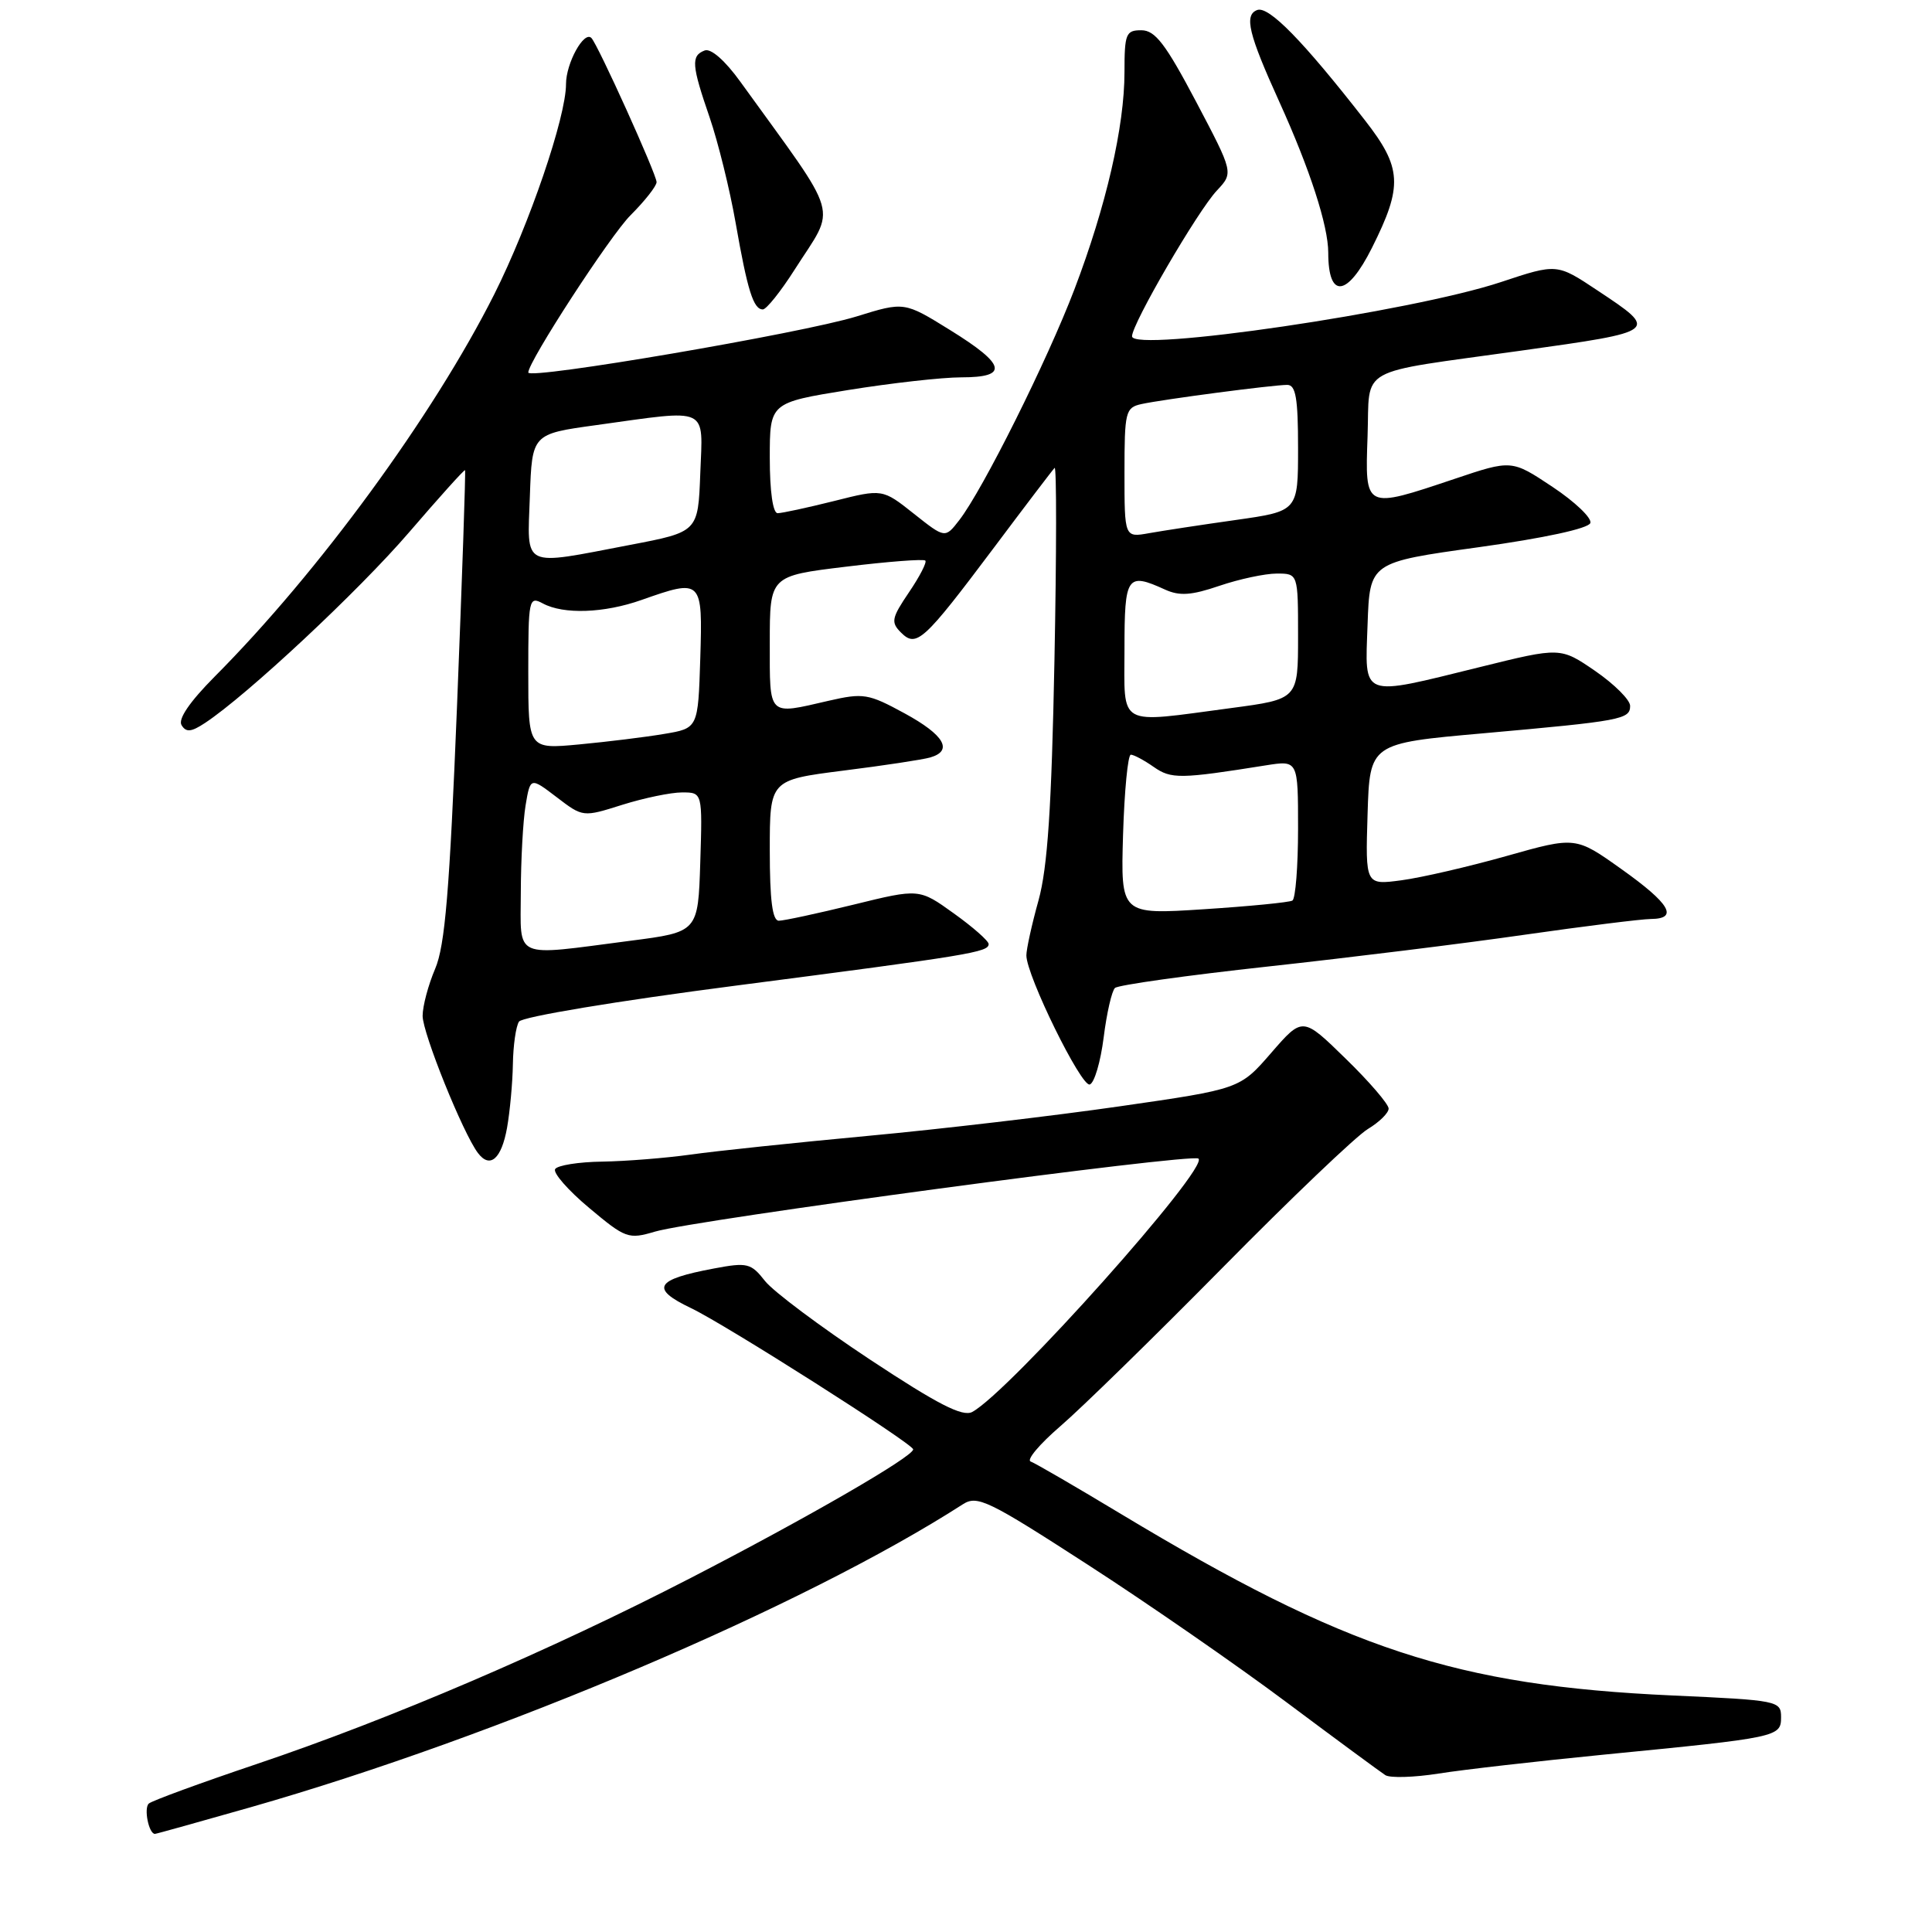 <?xml version="1.0" encoding="UTF-8" standalone="no"?>
<!DOCTYPE svg PUBLIC "-//W3C//DTD SVG 1.1//EN" "http://www.w3.org/Graphics/SVG/1.1/DTD/svg11.dtd" >
<svg xmlns="http://www.w3.org/2000/svg" xmlns:xlink="http://www.w3.org/1999/xlink" version="1.1" viewBox="0 0 256 256">
 <g >
 <path fill="currentColor"
d=" M 33.17 239.48 C 66.04 230.09 106.53 212.87 127.59 199.32 C 129.50 198.10 130.93 198.79 144.09 207.30 C 152.02 212.42 163.89 220.64 170.47 225.56 C 177.05 230.48 182.95 234.82 183.57 235.22 C 184.20 235.61 187.36 235.52 190.60 235.01 C 193.85 234.49 203.70 233.37 212.50 232.50 C 235.67 230.23 236.00 230.16 236.00 227.53 C 236.00 225.37 235.61 225.29 221.62 224.66 C 192.88 223.35 178.42 218.59 148.57 200.63 C 142.56 197.01 137.16 193.87 136.57 193.66 C 135.98 193.45 137.75 191.35 140.50 188.98 C 143.25 186.62 152.93 177.16 162.00 167.97 C 171.07 158.77 179.74 150.50 181.25 149.60 C 182.76 148.69 184.00 147.48 184.00 146.89 C 184.00 146.31 181.44 143.32 178.30 140.27 C 172.61 134.71 172.61 134.71 168.45 139.50 C 164.29 144.30 164.29 144.30 148.39 146.59 C 139.65 147.85 124.62 149.62 115.00 150.51 C 105.38 151.41 94.80 152.52 91.50 152.99 C 88.20 153.45 82.94 153.87 79.81 153.92 C 76.68 153.96 73.87 154.41 73.56 154.91 C 73.25 155.40 75.27 157.72 78.06 160.05 C 82.90 164.11 83.27 164.24 86.81 163.19 C 92.11 161.63 157.89 152.79 158.80 153.52 C 160.27 154.71 133.73 184.44 128.83 187.09 C 127.55 187.77 124.30 186.11 115.25 180.13 C 108.71 175.80 102.45 171.12 101.36 169.73 C 99.51 167.37 99.02 167.25 94.61 168.08 C 86.80 169.54 86.11 170.73 91.56 173.33 C 96.12 175.50 121.00 191.32 121.00 192.05 C 121.00 193.01 107.01 201.10 91.50 209.10 C 72.90 218.70 51.79 227.75 34.05 233.73 C 26.60 236.24 20.15 238.60 19.72 238.98 C 19.03 239.58 19.71 243.00 20.53 243.00 C 20.70 243.00 26.39 241.41 33.17 239.48 Z  M 67.19 149.42 C 67.57 147.26 67.92 143.47 67.96 141.00 C 68.00 138.53 68.36 135.99 68.77 135.37 C 69.18 134.73 81.68 132.65 97.50 130.60 C 128.62 126.56 131.00 126.17 131.00 125.09 C 131.00 124.68 128.93 122.85 126.40 121.04 C 121.80 117.73 121.80 117.73 113.10 119.87 C 108.32 121.04 103.86 122.00 103.20 122.00 C 102.35 122.00 102.00 119.27 102.00 112.67 C 102.00 103.35 102.00 103.35 111.75 102.11 C 117.11 101.44 122.29 100.65 123.25 100.37 C 126.34 99.48 125.13 97.39 119.86 94.52 C 115.05 91.90 114.40 91.80 109.78 92.86 C 101.68 94.73 102.00 95.05 102.00 85.15 C 102.00 76.31 102.00 76.31 112.10 75.09 C 117.65 74.41 122.38 74.05 122.61 74.28 C 122.84 74.50 121.86 76.40 120.44 78.49 C 118.14 81.89 118.02 82.45 119.38 83.81 C 121.43 85.86 122.37 85.00 131.70 72.57 C 135.85 67.03 139.47 62.27 139.74 62.00 C 140.01 61.73 140.00 73.20 139.72 87.50 C 139.34 107.03 138.81 114.94 137.61 119.30 C 136.72 122.49 136.00 125.77 136.00 126.59 C 136.00 129.26 143.28 144.07 144.40 143.70 C 145.01 143.50 145.83 140.70 146.24 137.48 C 146.64 134.26 147.32 131.30 147.74 130.91 C 148.16 130.52 157.28 129.24 168.00 128.07 C 178.72 126.90 194.03 125.01 202.00 123.86 C 209.97 122.72 217.51 121.78 218.75 121.77 C 222.46 121.74 221.29 119.74 214.86 115.17 C 208.78 110.84 208.78 110.84 199.64 113.42 C 194.61 114.84 188.34 116.29 185.71 116.64 C 180.92 117.28 180.92 117.28 181.21 107.89 C 181.50 98.50 181.50 98.50 196.50 97.17 C 214.88 95.53 216.00 95.32 216.00 93.53 C 216.00 92.74 213.92 90.67 211.39 88.92 C 206.77 85.75 206.77 85.75 196.14 88.38 C 180.12 92.33 180.86 92.61 181.21 82.76 C 181.50 74.51 181.50 74.51 195.92 72.51 C 204.61 71.30 210.49 70.03 210.73 69.30 C 210.95 68.65 208.69 66.49 205.71 64.51 C 200.30 60.91 200.30 60.91 192.72 63.46 C 180.76 67.47 180.87 67.53 181.21 57.78 C 181.54 48.38 179.43 49.56 201.50 46.47 C 219.87 43.90 219.85 43.91 211.65 38.47 C 206.30 34.91 206.30 34.91 198.90 37.37 C 187.09 41.30 150.00 46.75 150.00 44.56 C 150.00 42.90 158.71 27.93 161.25 25.24 C 163.45 22.89 163.45 22.89 158.48 13.46 C 154.45 5.83 153.07 4.02 151.25 4.01 C 149.19 4.00 149.00 4.46 149.00 9.55 C 149.00 16.77 146.57 27.30 142.37 38.33 C 138.78 47.76 130.22 64.91 127.11 68.92 C 125.23 71.35 125.23 71.35 121.08 68.06 C 116.93 64.77 116.93 64.77 110.51 66.39 C 106.98 67.27 103.62 68.00 103.04 68.00 C 102.41 68.00 102.00 65.10 102.00 60.68 C 102.00 53.36 102.00 53.36 112.39 51.68 C 118.10 50.76 124.85 50.00 127.39 50.00 C 133.70 50.00 133.30 48.32 125.90 43.74 C 119.82 39.97 119.82 39.97 113.50 41.93 C 106.28 44.16 70.00 50.35 70.00 49.36 C 70.00 47.91 80.86 31.20 83.55 28.52 C 85.45 26.62 87.00 24.65 87.00 24.13 C 87.00 23.11 79.21 5.87 78.36 5.03 C 77.38 4.05 75.00 8.37 75.00 11.14 C 75.00 15.52 70.14 29.74 65.49 39.00 C 57.41 55.05 42.23 75.81 28.43 89.67 C 25.13 93.00 23.56 95.29 24.06 96.09 C 24.66 97.07 25.34 97.00 27.16 95.80 C 32.74 92.12 47.55 78.28 54.21 70.53 C 58.19 65.90 61.52 62.20 61.62 62.30 C 61.72 62.41 61.24 76.45 60.56 93.50 C 59.57 118.06 58.97 125.30 57.66 128.37 C 56.75 130.50 56.00 133.31 56.00 134.61 C 56.00 136.90 61.35 150.17 63.33 152.78 C 64.93 154.90 66.45 153.57 67.19 149.42 Z  M 105.28 35.75 C 110.86 26.99 111.58 29.51 98.10 10.83 C 96.06 8.00 94.19 6.37 93.37 6.69 C 91.54 7.39 91.64 8.63 94.04 15.59 C 95.15 18.84 96.70 25.10 97.47 29.50 C 99.05 38.51 99.83 41.00 101.08 41.00 C 101.55 41.00 103.44 38.64 105.28 35.75 Z  M 181.79 32.84 C 185.91 24.62 185.78 22.24 180.84 15.91 C 172.65 5.40 168.10 0.75 166.58 1.33 C 164.83 2.00 165.43 4.49 169.52 13.50 C 173.58 22.45 176.00 29.92 176.00 33.49 C 176.00 39.65 178.52 39.37 181.79 32.84 Z  M 69.01 118.25 C 69.02 113.99 69.30 108.80 69.64 106.73 C 70.27 102.97 70.27 102.97 73.76 105.63 C 77.24 108.29 77.24 108.29 82.46 106.64 C 85.33 105.74 88.89 105.00 90.38 105.00 C 93.08 105.00 93.08 105.00 92.79 114.25 C 92.50 123.50 92.50 123.50 83.50 124.66 C 67.77 126.70 69.00 127.24 69.01 118.25 Z  M 148.81 110.60 C 148.99 104.77 149.45 100.00 149.84 100.00 C 150.23 100.00 151.60 100.73 152.87 101.62 C 155.19 103.24 156.35 103.23 167.75 101.41 C 172.00 100.74 172.00 100.74 172.00 109.81 C 172.00 114.80 171.66 119.08 171.25 119.33 C 170.84 119.57 165.55 120.09 159.50 120.48 C 148.50 121.19 148.50 121.19 148.81 110.60 Z  M 70.00 89.10 C 70.00 79.35 70.08 78.97 71.93 79.96 C 74.68 81.44 80.05 81.25 85.00 79.50 C 93.03 76.67 93.11 76.75 92.79 87.25 C 92.50 96.50 92.50 96.50 88.00 97.25 C 85.53 97.67 80.46 98.29 76.75 98.64 C 70.00 99.27 70.00 99.27 70.00 89.10 Z  M 149.00 86.00 C 149.00 76.29 149.32 75.82 154.37 78.12 C 156.30 79.00 157.87 78.89 161.59 77.62 C 164.21 76.73 167.63 76.00 169.18 76.00 C 172.00 76.00 172.00 76.00 172.00 84.32 C 172.00 92.64 172.00 92.64 163.14 93.82 C 147.87 95.85 149.00 96.48 149.00 86.00 Z  M 70.21 65.75 C 70.50 57.50 70.50 57.50 79.00 56.33 C 94.14 54.23 93.13 53.76 92.79 62.74 C 92.50 70.48 92.50 70.48 83.50 72.20 C 68.97 74.98 69.87 75.42 70.21 65.75 Z  M 149.00 62.63 C 149.00 54.53 149.13 54.01 151.25 53.54 C 154.08 52.92 168.66 51.00 170.57 51.00 C 171.70 51.00 172.00 52.78 172.00 59.37 C 172.00 67.73 172.00 67.73 163.75 68.90 C 159.21 69.54 154.04 70.33 152.25 70.65 C 149.00 71.23 149.00 71.23 149.00 62.63 Z "/>
</g>
</svg>
